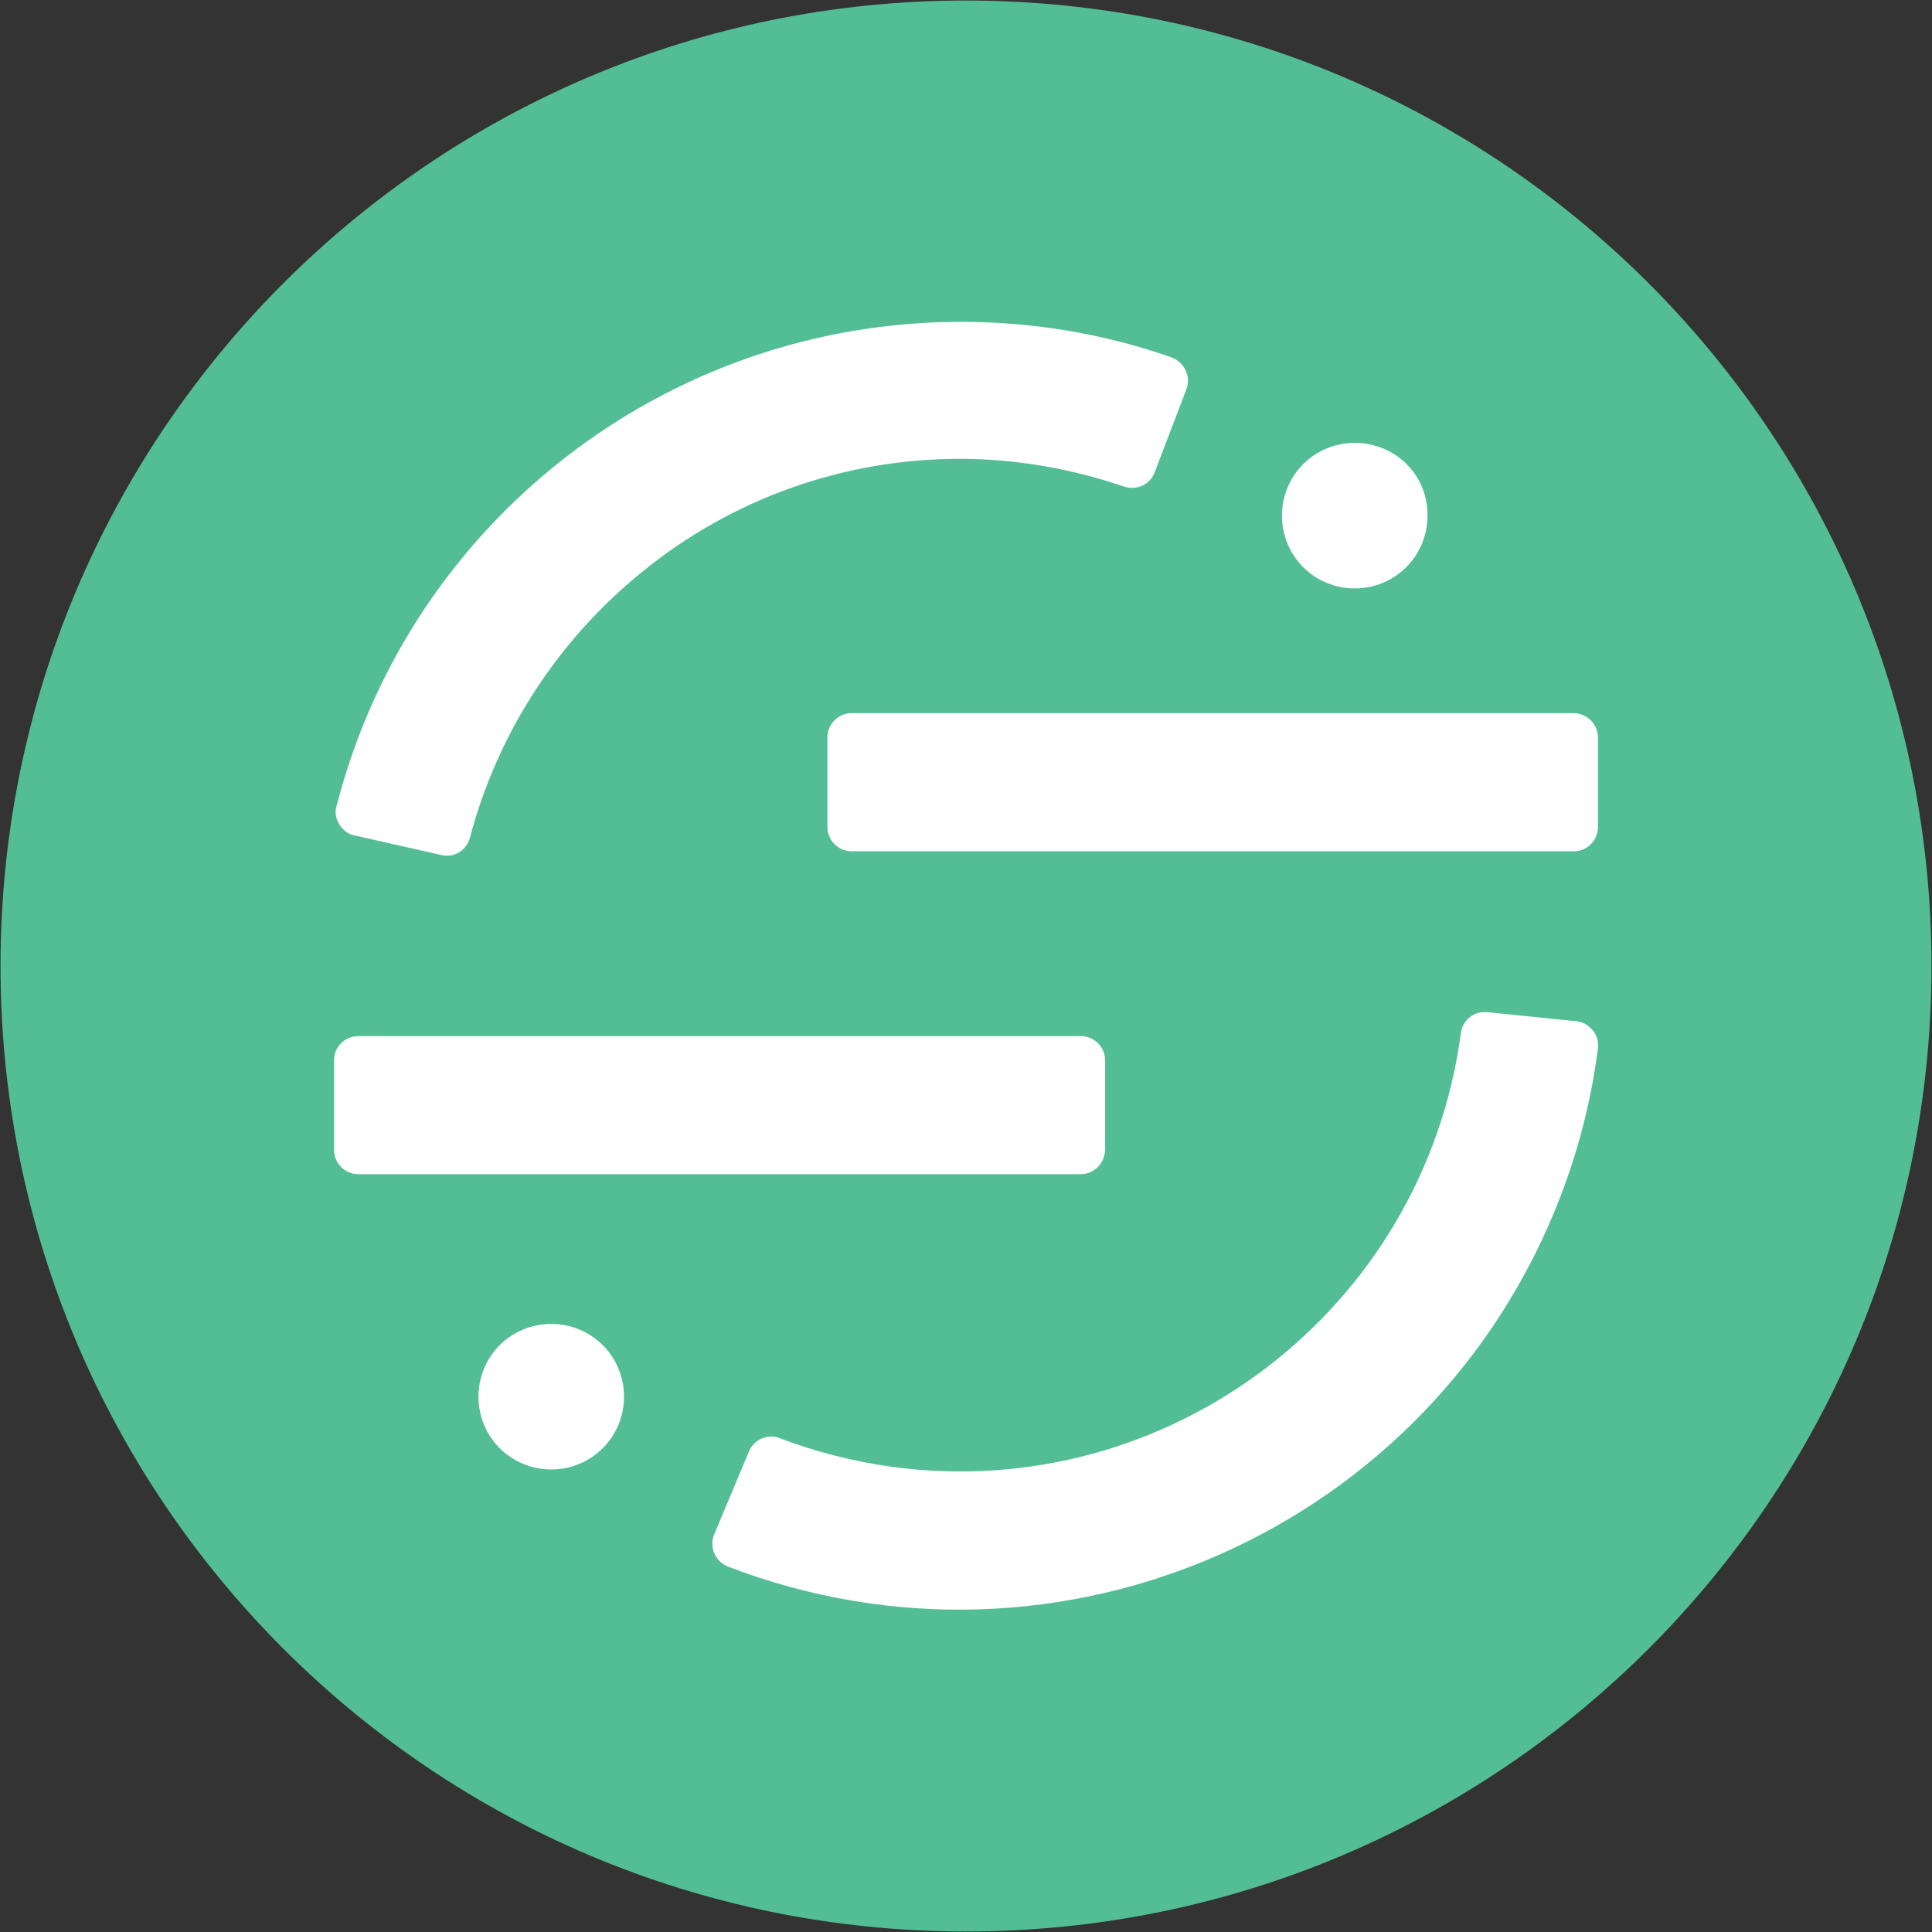 <svg xmlns="http://www.w3.org/2000/svg" xmlns:xlink="http://www.w3.org/1999/xlink" width="363.8" height="363.8">
  <rect width="100%" height="100%" fill="#333333" stroke="none"/>
  <defs>
    <clipPath id="b">
      <use xlink:href="#a" fill-rule="evenodd" clip-rule="evenodd"/>
    </clipPath>
    <path id="a" d="M363.8 0v363.8H0V0h363.8Z"/>
  </defs>
  <g clip-path="url(#b)">
    <path fill="none" d="M363.8 0v363.8H0V0h363.8Z"/>
    <path fill="#53BE96" fill-rule="evenodd" d="M.1 181.9C.1 81.495 81.495.1 181.9.1c100.405 0 181.8 81.395 181.8 181.8 0 100.405-81.395 181.8-181.8 181.8C81.495 363.7.1 282.305.1 181.9Z"/>
    <path fill="#FFF" fill-rule="evenodd" d="M63.9 155.2c-.7-1.1-.9-2.3-.5-3.5 13.8-53.6 62.1-91 117.4-91.1 13.6 0 27 2.2 39.8 6.7 2.4.9 3.7 3.5 2.8 6l-6 15.7c-.9 2.3-3.4 3.4-5.8 2.6-10-3.4-20.4-5.2-30.9-5.2-21.8 0-42.9 7.5-59.8 21.3-15.8 12.8-27.2 30.3-32.4 50-.6 2.4-3 3.9-5.4 3.3l-16.4-3.7c-1.1-.2-2.2-1-2.8-2.1Zm236 38.8c-.8-1-1.9-1.6-3.1-1.7l-16.7-1.7c-2.5-.3-4.7 1.5-5 3.9-7 52.2-55.1 88.8-107.2 81.7-7.2-1-14.3-2.8-21.1-5.4-2.3-.9-4.9.3-5.8 2.6l-6.5 15.5c-1 2.3.1 5 2.4 6 .1 0 .1.1.2.1 62.5 24 132.6-7.1 156.7-69.6 3.5-9.1 5.9-18.5 7.1-28.1.1-1.2-.2-2.4-1-3.3Zm-91.8 22.5v-16.8c0-2.5-2-4.6-4.6-4.6h-136c-2.5 0-4.6 2-4.6 4.5V216.5c0 2.5 2 4.6 4.6 4.6h136c2.5 0 4.5-2 4.6-4.6Zm-52.3-77.6v16.8c0 2.5 2 4.6 4.6 4.6h136c2.5 0 4.5-2.1 4.5-4.6v-16.8c0-2.5-2-4.6-4.6-4.6h-136c-2.5 0-4.5 2.1-4.5 4.6Zm99.3-55.5c-7.6 0-13.7 6.1-13.7 13.7s6.1 13.7 13.7 13.7 13.7-6.1 13.7-13.7c.1-7.6-6-13.7-13.7-13.7ZM103.8 249.3c-7.6 0-13.7 6.1-13.7 13.7s6.1 13.7 13.7 13.7 13.7-6.1 13.7-13.7-6.1-13.7-13.7-13.7Z"/>
  </g>
</svg>